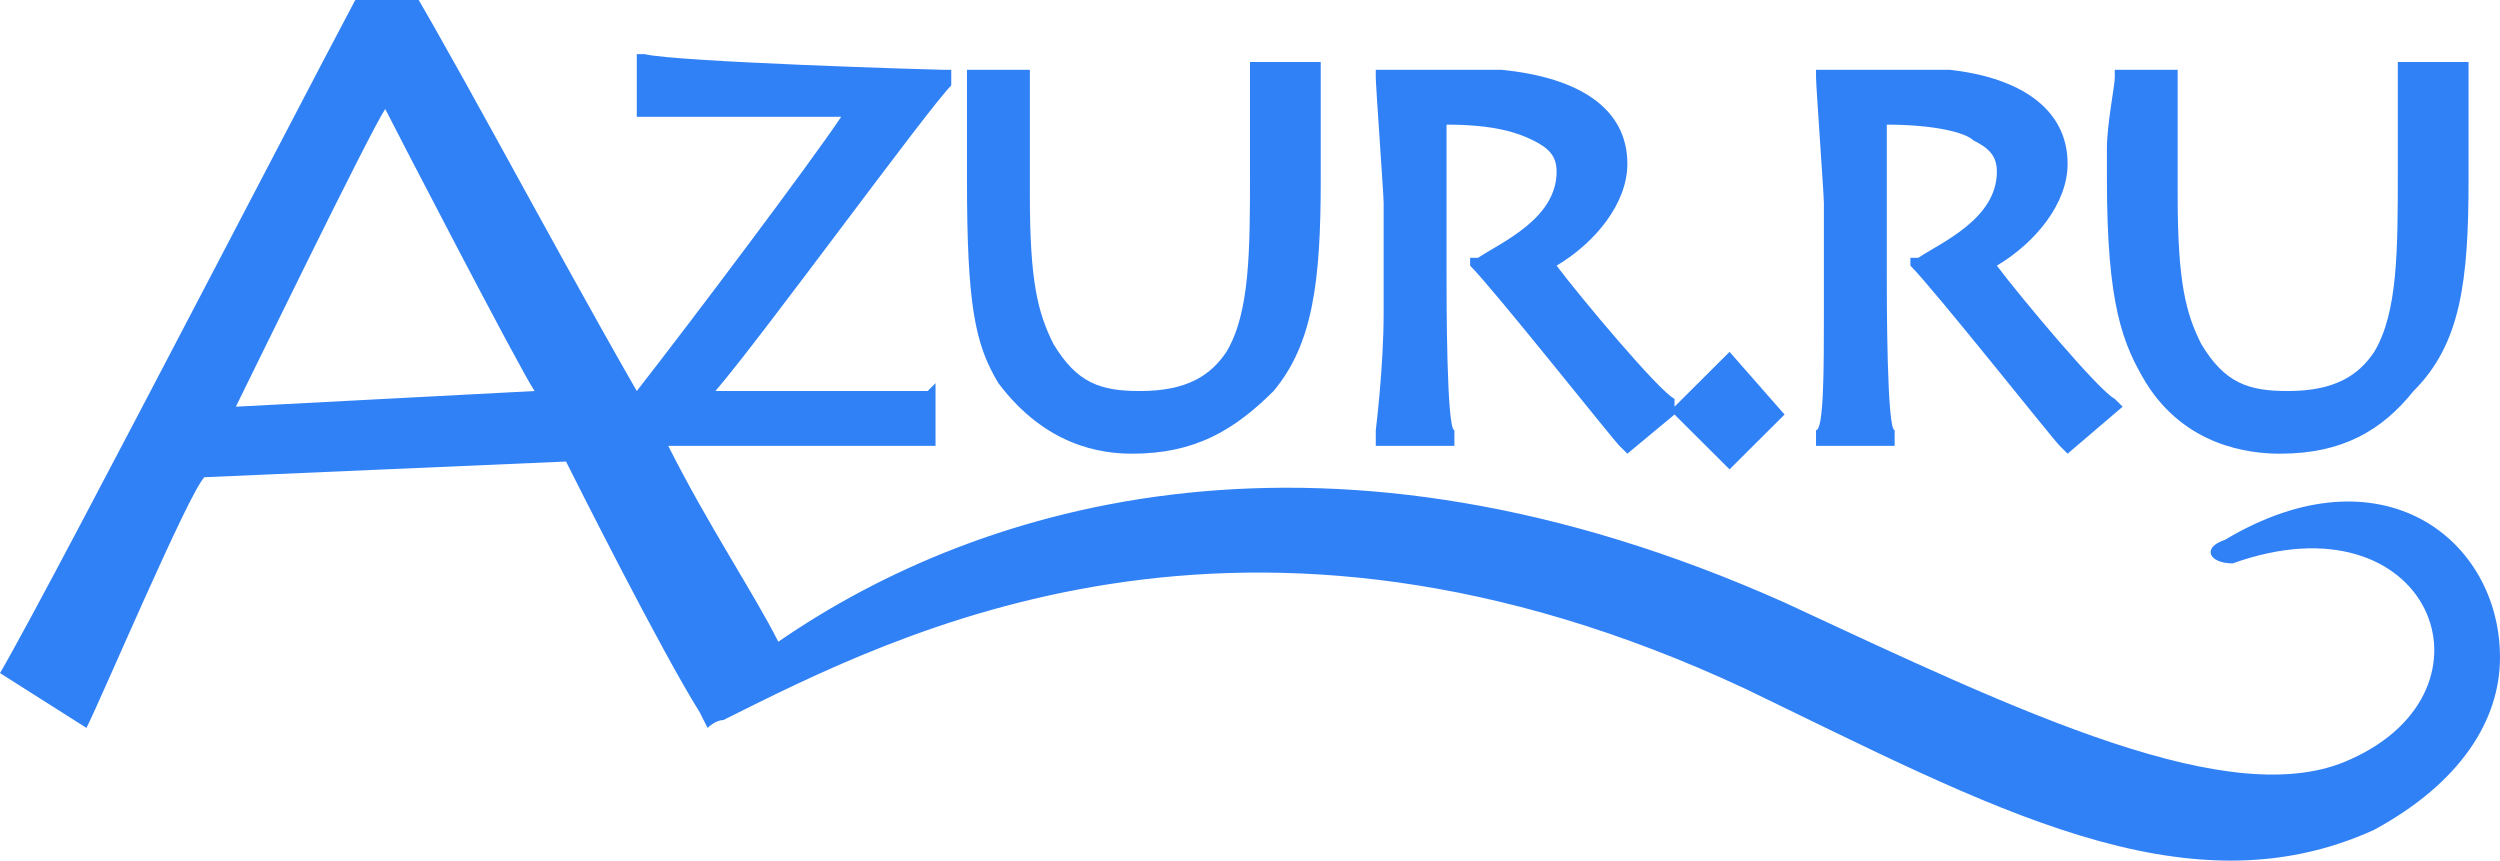 <svg width="90" height="31" viewBox="0 0 90 31" fill="none" xmlns="http://www.w3.org/2000/svg">
<path fill-rule="evenodd" clip-rule="evenodd" d="M49.811 7.308V11.256C49.811 13.231 49.528 15.487 49.528 15.487V16.051H52.358V15.487C52.075 15.487 52.075 10.692 52.075 9.846V4.487C53.774 4.487 54.623 4.769 55.189 5.051C55.755 5.333 56.038 5.615 56.038 6.179C56.038 7.872 54.057 8.718 53.208 9.282H52.925V9.564C53.774 10.41 58.019 15.769 58.302 16.051L58.585 16.333L60.283 14.923L62.264 16.897L64.245 14.923L62.264 12.667L60.283 14.641V14.359C59.717 14.077 56.887 10.692 56.038 9.564C57.453 8.718 58.585 7.308 58.585 5.897C58.585 3.923 56.887 2.795 54.057 2.513H49.528V2.795C49.528 3.077 49.811 7.026 49.811 7.308ZM40.755 16.333C43.019 16.333 44.434 15.487 45.849 14.077C47.264 12.385 47.547 10.128 47.547 6.462V2.231H45V6.179C45 9 45 11.256 44.151 12.667C43.585 13.513 42.736 14.077 41.038 14.077C39.623 14.077 38.774 13.795 37.925 12.385C37.358 11.256 37.075 10.128 37.075 7.026V2.513H34.811V6.462C34.811 10.974 35.094 12.385 35.943 13.795C37.642 16.051 39.623 16.333 40.755 16.333ZM82.076 16.333C84.34 16.333 85.755 15.487 86.887 14.077C88.585 12.385 88.868 10.128 88.868 6.462V2.231H86.321V6.179C86.321 9 86.321 11.256 85.472 12.667C84.906 13.513 84.057 14.077 82.359 14.077C80.943 14.077 80.094 13.795 79.245 12.385C78.679 11.256 78.396 10.128 78.396 7.026V2.513H76.132V2.795C76.132 3.077 75.849 4.487 75.849 5.333V6.462C75.849 10.974 76.415 12.385 77.264 13.795C78.679 16.051 80.943 16.333 82.076 16.333ZM65.66 7.308V11.256C65.66 13.231 65.66 15.487 65.377 15.487V16.051H68.207V15.487C67.924 15.487 67.924 10.692 67.924 9.846V4.487C69.623 4.487 70.755 4.769 71.038 5.051C71.604 5.333 71.887 5.615 71.887 6.179C71.887 7.872 69.906 8.718 69.057 9.282H68.774V9.564C69.623 10.41 73.868 15.769 74.151 16.051L74.434 16.333L76.415 14.641L76.132 14.359C75.566 14.077 72.736 10.692 71.887 9.564C73.302 8.718 74.434 7.308 74.434 5.897C74.434 3.923 72.736 2.795 70.189 2.513H65.377V2.795C65.377 3.077 65.66 7.026 65.66 7.308ZM8.491 14.641C8.774 14.077 13.302 4.769 13.868 3.923C14.151 4.487 18.679 13.231 19.245 14.077L8.491 14.641ZM80.094 19.436C79.245 19.718 79.528 20.282 80.377 20.282C87.453 17.744 90.283 24.795 84.623 27.333C80.377 29.308 72.736 25.641 64.245 21.692C47.83 14.359 35.377 18.026 28.019 23.103C27.17 21.41 25.472 18.872 24.057 16.051H33.679V13.795L33.396 14.077H25.755C27.453 12.103 33.396 3.923 34.245 3.077V2.513H33.962C33.679 2.513 24.34 2.231 23.207 1.949H22.924V4.205H30.283C29.151 5.897 24.906 11.539 22.924 14.077C19.528 8.154 15.849 1.103 13.868 -2C13.019 -0.59 1.981 20.846 0 24.231L3.113 26.205C3.679 25.077 6.792 17.744 7.358 17.18L20.377 16.615C20.66 17.18 23.774 23.385 25.189 25.641L25.472 26.205C25.472 26.205 25.755 25.923 26.038 25.923C32.264 22.82 44.717 16.333 62.83 24.795C71.604 29.026 78.679 32.974 85.472 29.872C88.585 28.18 90 25.923 90 23.667C90 19.436 85.755 16.051 80.094 19.436Z" fill="#3181F6"/>
</svg>
